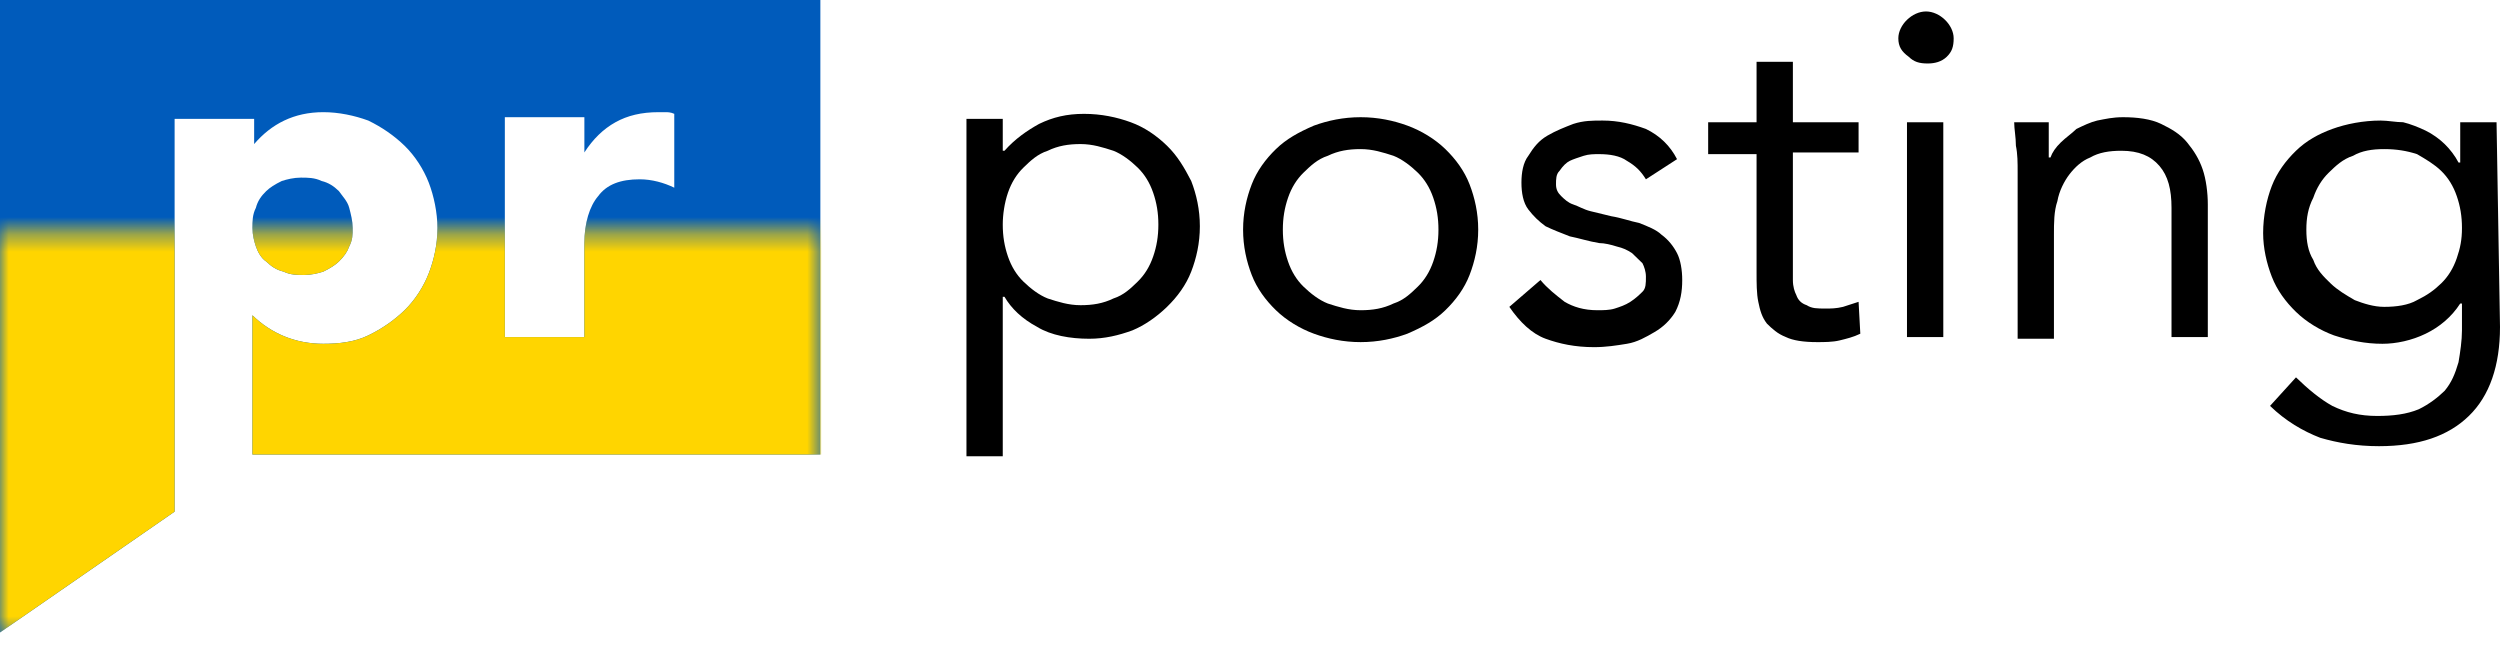 <svg width="144" height="38" viewBox="0 0 144 38" fill="none" xmlns="http://www.w3.org/2000/svg">
<g clip-path="url(#clip0_3437_9272)">
<path d="M0 -0.5V36.431L10.058 29.47V6.848H14.639V8.298C15.635 7.138 16.93 6.461 18.622 6.461C19.519 6.461 20.415 6.654 21.212 6.944C22.008 7.331 22.705 7.814 23.303 8.394C23.9 8.974 24.398 9.748 24.697 10.521C24.996 11.295 25.195 12.261 25.195 13.132C25.195 14.098 24.996 14.969 24.697 15.742C24.398 16.515 23.9 17.289 23.303 17.869C22.705 18.449 22.008 18.932 21.212 19.319C20.415 19.706 19.519 19.802 18.622 19.802C17.029 19.802 15.635 19.222 14.539 18.159V26.183H47.253V12.842V-0.5H0ZM38.838 10.811C38.241 10.521 37.544 10.328 36.846 10.328C35.751 10.328 34.954 10.618 34.456 11.295C33.959 11.875 33.66 12.842 33.66 14.002V19.416H29.079V6.751H33.66V8.781C34.158 8.008 34.755 7.428 35.452 7.041C36.149 6.654 36.946 6.461 37.942 6.461C38.041 6.461 38.141 6.461 38.34 6.461C38.44 6.461 38.639 6.461 38.838 6.557V10.811Z" fill="#005BBB"/>
<path d="M15.336 15.065C15.635 15.355 15.934 15.549 16.332 15.645C16.73 15.839 17.128 15.839 17.527 15.839C17.925 15.839 18.324 15.742 18.622 15.645C19.021 15.452 19.319 15.258 19.519 15.065C19.817 14.775 20.016 14.485 20.116 14.195C20.315 13.808 20.315 13.518 20.315 13.132C20.315 12.745 20.216 12.358 20.116 11.971C20.016 11.585 19.718 11.295 19.519 11.005C19.22 10.715 18.921 10.521 18.523 10.425C18.124 10.231 17.726 10.231 17.328 10.231C16.929 10.231 16.531 10.328 16.232 10.425C15.834 10.618 15.535 10.811 15.336 11.005C15.037 11.295 14.838 11.585 14.739 11.971C14.539 12.358 14.539 12.745 14.539 13.132C14.539 13.518 14.639 13.905 14.739 14.195C14.838 14.485 15.037 14.872 15.336 15.065Z" fill="#005BBB"/>
<mask id="mask0_3437_9272" style="mask-type:alpha" maskUnits="userSpaceOnUse" x="0" y="13" width="48" height="24">
<path d="M47.253 13.396H0V36.5H47.253V13.396Z" fill="#FFD500"/>
</mask>
<g mask="url(#mask0_3437_9272)">
<path d="M0 -0.5V36.431L10.058 29.47V6.848H14.639V8.298C15.635 7.138 16.93 6.461 18.622 6.461C19.519 6.461 20.415 6.654 21.212 6.944C22.008 7.331 22.705 7.814 23.303 8.394C23.9 8.974 24.398 9.748 24.697 10.521C24.996 11.295 25.195 12.261 25.195 13.132C25.195 14.098 24.996 14.969 24.697 15.742C24.398 16.515 23.9 17.289 23.303 17.869C22.705 18.449 22.008 18.932 21.212 19.319C20.415 19.706 19.519 19.802 18.622 19.802C17.029 19.802 15.635 19.222 14.539 18.159V26.183H47.303V-0.5H0ZM38.838 10.811C38.241 10.521 37.544 10.328 36.846 10.328C35.751 10.328 34.954 10.618 34.456 11.295C33.959 11.875 33.66 12.842 33.66 14.002V19.416H29.079V6.751H33.66V8.781C34.158 8.008 34.755 7.428 35.452 7.041C36.149 6.654 36.946 6.461 37.942 6.461C38.041 6.461 38.141 6.461 38.34 6.461C38.44 6.461 38.639 6.461 38.838 6.557V10.811Z" fill="#FFD500"/>
<path d="M15.336 15.065C15.635 15.355 15.934 15.549 16.332 15.645C16.73 15.839 17.128 15.839 17.527 15.839C17.925 15.839 18.324 15.742 18.622 15.645C19.021 15.452 19.319 15.258 19.519 15.065C19.817 14.775 20.016 14.485 20.116 14.195C20.315 13.808 20.315 13.518 20.315 13.132C20.315 12.745 20.216 12.358 20.116 11.971C20.016 11.585 19.718 11.295 19.519 11.005C19.22 10.715 18.921 10.521 18.523 10.425C18.124 10.231 17.726 10.231 17.328 10.231C16.929 10.231 16.531 10.328 16.232 10.425C15.834 10.618 15.535 10.811 15.336 11.005C15.037 11.295 14.838 11.585 14.739 11.971C14.539 12.358 14.539 12.745 14.539 13.132C14.539 13.518 14.639 13.905 14.739 14.195C14.838 14.485 15.037 14.872 15.336 15.065Z" fill="#FFD500"/>
</g>
<path d="M55.668 6.848H57.759V8.684H57.859C58.456 8.008 59.154 7.524 59.851 7.138C60.647 6.751 61.444 6.558 62.44 6.558C63.436 6.558 64.332 6.751 65.129 7.041C65.925 7.331 66.623 7.814 67.22 8.394C67.817 8.974 68.216 9.651 68.614 10.425C68.913 11.198 69.112 12.068 69.112 13.035C69.112 14.002 68.913 14.872 68.614 15.645C68.315 16.419 67.817 17.095 67.22 17.675C66.623 18.256 65.925 18.739 65.228 19.029C64.432 19.319 63.635 19.512 62.739 19.512C61.643 19.512 60.548 19.319 59.751 18.836C58.855 18.352 58.257 17.772 57.859 17.095H57.759V26.28H55.668V6.848ZM57.759 12.938C57.759 13.615 57.859 14.195 58.058 14.775C58.257 15.355 58.556 15.839 58.954 16.225C59.353 16.612 59.851 16.999 60.349 17.192C60.946 17.385 61.544 17.579 62.241 17.579C62.938 17.579 63.535 17.482 64.133 17.192C64.73 16.999 65.129 16.612 65.527 16.225C65.925 15.839 66.224 15.355 66.423 14.775C66.623 14.195 66.722 13.615 66.722 12.938C66.722 12.262 66.623 11.681 66.423 11.101C66.224 10.521 65.925 10.038 65.527 9.651C65.129 9.265 64.631 8.878 64.133 8.684C63.535 8.491 62.938 8.298 62.241 8.298C61.544 8.298 60.946 8.394 60.349 8.684C59.751 8.878 59.353 9.265 58.954 9.651C58.556 10.038 58.257 10.521 58.058 11.101C57.859 11.681 57.759 12.358 57.759 12.938Z" fill="black"/>
<path d="M71.602 13.228C71.602 12.261 71.801 11.391 72.1 10.618C72.398 9.845 72.896 9.168 73.494 8.588C74.091 8.008 74.788 7.621 75.685 7.234C76.481 6.944 77.378 6.751 78.373 6.751C79.369 6.751 80.266 6.944 81.062 7.234C81.859 7.524 82.656 8.008 83.253 8.588C83.851 9.168 84.349 9.845 84.647 10.618C84.946 11.391 85.145 12.261 85.145 13.228C85.145 14.195 84.946 15.065 84.647 15.839C84.349 16.612 83.851 17.289 83.253 17.869C82.656 18.449 81.959 18.836 81.062 19.222C80.266 19.512 79.369 19.706 78.373 19.706C77.378 19.706 76.481 19.512 75.685 19.222C74.888 18.932 74.091 18.449 73.494 17.869C72.896 17.289 72.398 16.612 72.1 15.839C71.801 15.065 71.602 14.195 71.602 13.228ZM73.892 13.228C73.892 13.905 73.992 14.485 74.191 15.065C74.39 15.645 74.689 16.129 75.087 16.515C75.486 16.902 75.983 17.289 76.481 17.482C77.079 17.675 77.676 17.869 78.373 17.869C79.07 17.869 79.668 17.772 80.266 17.482C80.863 17.289 81.261 16.902 81.66 16.515C82.058 16.129 82.357 15.645 82.556 15.065C82.755 14.485 82.855 13.905 82.855 13.228C82.855 12.552 82.755 11.972 82.556 11.391C82.357 10.811 82.058 10.328 81.66 9.941C81.261 9.555 80.763 9.168 80.266 8.974C79.668 8.781 79.07 8.588 78.373 8.588C77.676 8.588 77.079 8.684 76.481 8.974C75.884 9.168 75.486 9.555 75.087 9.941C74.689 10.328 74.39 10.811 74.191 11.391C73.992 11.972 73.892 12.552 73.892 13.228Z" fill="black"/>
<path d="M88.73 16.129C89.129 16.612 89.626 16.999 90.124 17.385C90.622 17.675 91.22 17.869 92.016 17.869C92.315 17.869 92.714 17.869 93.012 17.772C93.311 17.675 93.61 17.579 93.909 17.385C94.207 17.192 94.407 16.999 94.606 16.805C94.805 16.612 94.805 16.322 94.805 15.935C94.805 15.645 94.705 15.355 94.606 15.162C94.407 14.968 94.207 14.775 94.008 14.582C93.71 14.388 93.51 14.292 93.112 14.195C92.813 14.098 92.415 14.002 92.116 14.002C91.519 13.905 90.921 13.712 90.423 13.615C89.925 13.422 89.427 13.228 89.029 13.035C88.631 12.745 88.332 12.455 88.033 12.068C87.734 11.681 87.635 11.101 87.635 10.521C87.635 9.941 87.734 9.361 88.033 8.974C88.332 8.491 88.631 8.104 89.129 7.814C89.626 7.524 90.124 7.331 90.622 7.138C91.22 6.944 91.718 6.944 92.315 6.944C93.212 6.944 94.008 7.138 94.805 7.428C95.602 7.814 96.199 8.394 96.597 9.168L94.805 10.328C94.506 9.844 94.207 9.554 93.71 9.264C93.311 8.974 92.714 8.878 92.116 8.878C91.817 8.878 91.519 8.878 91.22 8.974C90.921 9.071 90.622 9.168 90.423 9.264C90.224 9.361 90.025 9.554 89.826 9.845C89.626 10.038 89.626 10.328 89.626 10.618C89.626 10.908 89.726 11.101 89.925 11.295C90.124 11.488 90.324 11.681 90.622 11.778C90.921 11.875 91.22 12.068 91.618 12.165C92.016 12.261 92.415 12.358 92.813 12.455C93.411 12.552 93.909 12.745 94.407 12.841C94.905 13.035 95.403 13.228 95.701 13.518C96.1 13.808 96.398 14.195 96.597 14.582C96.797 14.968 96.896 15.549 96.896 16.129C96.896 16.805 96.797 17.385 96.498 17.965C96.199 18.449 95.801 18.836 95.303 19.126C94.805 19.416 94.307 19.706 93.71 19.802C93.112 19.899 92.515 19.996 91.817 19.996C90.722 19.996 89.826 19.802 89.029 19.512C88.232 19.222 87.535 18.546 86.938 17.675L88.73 16.129Z" fill="black"/>
<path d="M107.054 8.781H103.27V14.968C103.27 15.355 103.27 15.742 103.27 16.129C103.27 16.515 103.369 16.805 103.469 16.999C103.568 17.289 103.768 17.482 104.066 17.579C104.365 17.772 104.664 17.772 105.162 17.772C105.461 17.772 105.759 17.772 106.158 17.675C106.456 17.579 106.755 17.482 107.054 17.385L107.154 19.222C106.755 19.416 106.357 19.512 105.958 19.609C105.56 19.706 105.062 19.706 104.664 19.706C103.867 19.706 103.27 19.609 102.871 19.416C102.373 19.222 102.075 18.932 101.776 18.642C101.477 18.256 101.378 17.869 101.278 17.385C101.178 16.902 101.178 16.322 101.178 15.645V8.878H98.39V7.041H101.178V3.56H103.27V7.041H107.054V8.781Z" fill="black"/>
<path d="M109.344 2.207C109.344 1.82 109.543 1.434 109.842 1.143C110.141 0.853 110.539 0.66 110.938 0.66C111.336 0.66 111.734 0.853 112.033 1.143C112.332 1.434 112.531 1.82 112.531 2.207C112.531 2.69 112.432 2.98 112.133 3.27C111.834 3.56 111.436 3.657 111.037 3.657C110.539 3.657 110.241 3.56 109.942 3.27C109.543 2.98 109.344 2.69 109.344 2.207ZM109.842 7.041H111.934V19.416H109.842V7.041Z" fill="black"/>
<path d="M116.216 9.941C116.216 9.361 116.216 8.878 116.116 8.394C116.116 7.911 116.017 7.428 116.017 7.041H118.008C118.008 7.331 118.008 7.718 118.008 8.008C118.008 8.298 118.008 8.684 118.008 9.071H118.108C118.207 8.781 118.407 8.491 118.705 8.201C119.004 7.911 119.303 7.718 119.602 7.428C120 7.234 120.398 7.041 120.797 6.944C121.295 6.848 121.693 6.751 122.29 6.751C123.087 6.751 123.884 6.848 124.481 7.138C125.079 7.428 125.577 7.718 125.975 8.201C126.373 8.684 126.672 9.168 126.871 9.748C127.071 10.328 127.17 11.101 127.17 11.778V19.416H125.079V11.972C125.079 10.908 124.88 10.135 124.382 9.555C123.884 8.974 123.187 8.684 122.191 8.684C121.494 8.684 120.896 8.781 120.398 9.071C119.9 9.264 119.502 9.651 119.203 10.038C118.904 10.425 118.606 11.005 118.506 11.585C118.307 12.165 118.307 12.842 118.307 13.518V19.512H116.216V9.941Z" fill="black"/>
<path d="M144 18.836C144 21.059 143.402 22.799 142.207 23.959C141.012 25.12 139.32 25.7 137.029 25.7C135.734 25.7 134.639 25.506 133.643 25.216C132.647 24.83 131.651 24.25 130.755 23.379L132.249 21.736C132.946 22.413 133.643 22.993 134.34 23.379C135.137 23.766 135.934 23.959 136.93 23.959C137.826 23.959 138.622 23.863 139.32 23.573C139.917 23.283 140.415 22.896 140.813 22.509C141.212 22.026 141.411 21.543 141.61 20.866C141.709 20.286 141.809 19.609 141.809 19.029V17.482H141.709C141.212 18.256 140.515 18.836 139.718 19.222C138.921 19.609 138.025 19.802 137.228 19.802C136.232 19.802 135.336 19.609 134.44 19.319C133.643 19.029 132.846 18.546 132.249 17.965C131.651 17.385 131.153 16.709 130.855 15.935C130.556 15.162 130.357 14.292 130.357 13.422C130.357 12.455 130.556 11.488 130.855 10.715C131.153 9.941 131.651 9.264 132.249 8.684C132.846 8.104 133.544 7.718 134.34 7.428C135.137 7.138 136.133 6.944 137.129 6.944C137.527 6.944 138.025 7.041 138.423 7.041C138.822 7.138 139.32 7.331 139.718 7.524C140.116 7.718 140.515 8.008 140.813 8.298C141.112 8.588 141.411 8.974 141.61 9.361H141.709V7.041H143.801L144 18.836ZM132.846 13.228C132.846 13.905 132.946 14.485 133.245 14.968C133.444 15.549 133.842 15.935 134.241 16.322C134.639 16.709 135.137 16.999 135.635 17.289C136.133 17.482 136.73 17.675 137.328 17.675C138.025 17.675 138.722 17.579 139.22 17.289C139.817 16.999 140.216 16.709 140.614 16.322C141.012 15.935 141.311 15.452 141.51 14.872C141.71 14.292 141.809 13.808 141.809 13.132C141.809 12.455 141.71 11.875 141.51 11.295C141.311 10.715 141.012 10.231 140.614 9.845C140.216 9.458 139.718 9.168 139.22 8.878C138.622 8.684 138.025 8.588 137.328 8.588C136.631 8.588 136.033 8.684 135.535 8.974C134.938 9.168 134.539 9.554 134.141 9.941C133.743 10.328 133.444 10.811 133.245 11.391C132.946 11.971 132.846 12.552 132.846 13.228Z" fill="black"/>
</g>
<defs>
<clipPath id="clip0_3437_9272">
<rect width="144" height="38" fill="white"/>
</clipPath>
</defs>
</svg>
